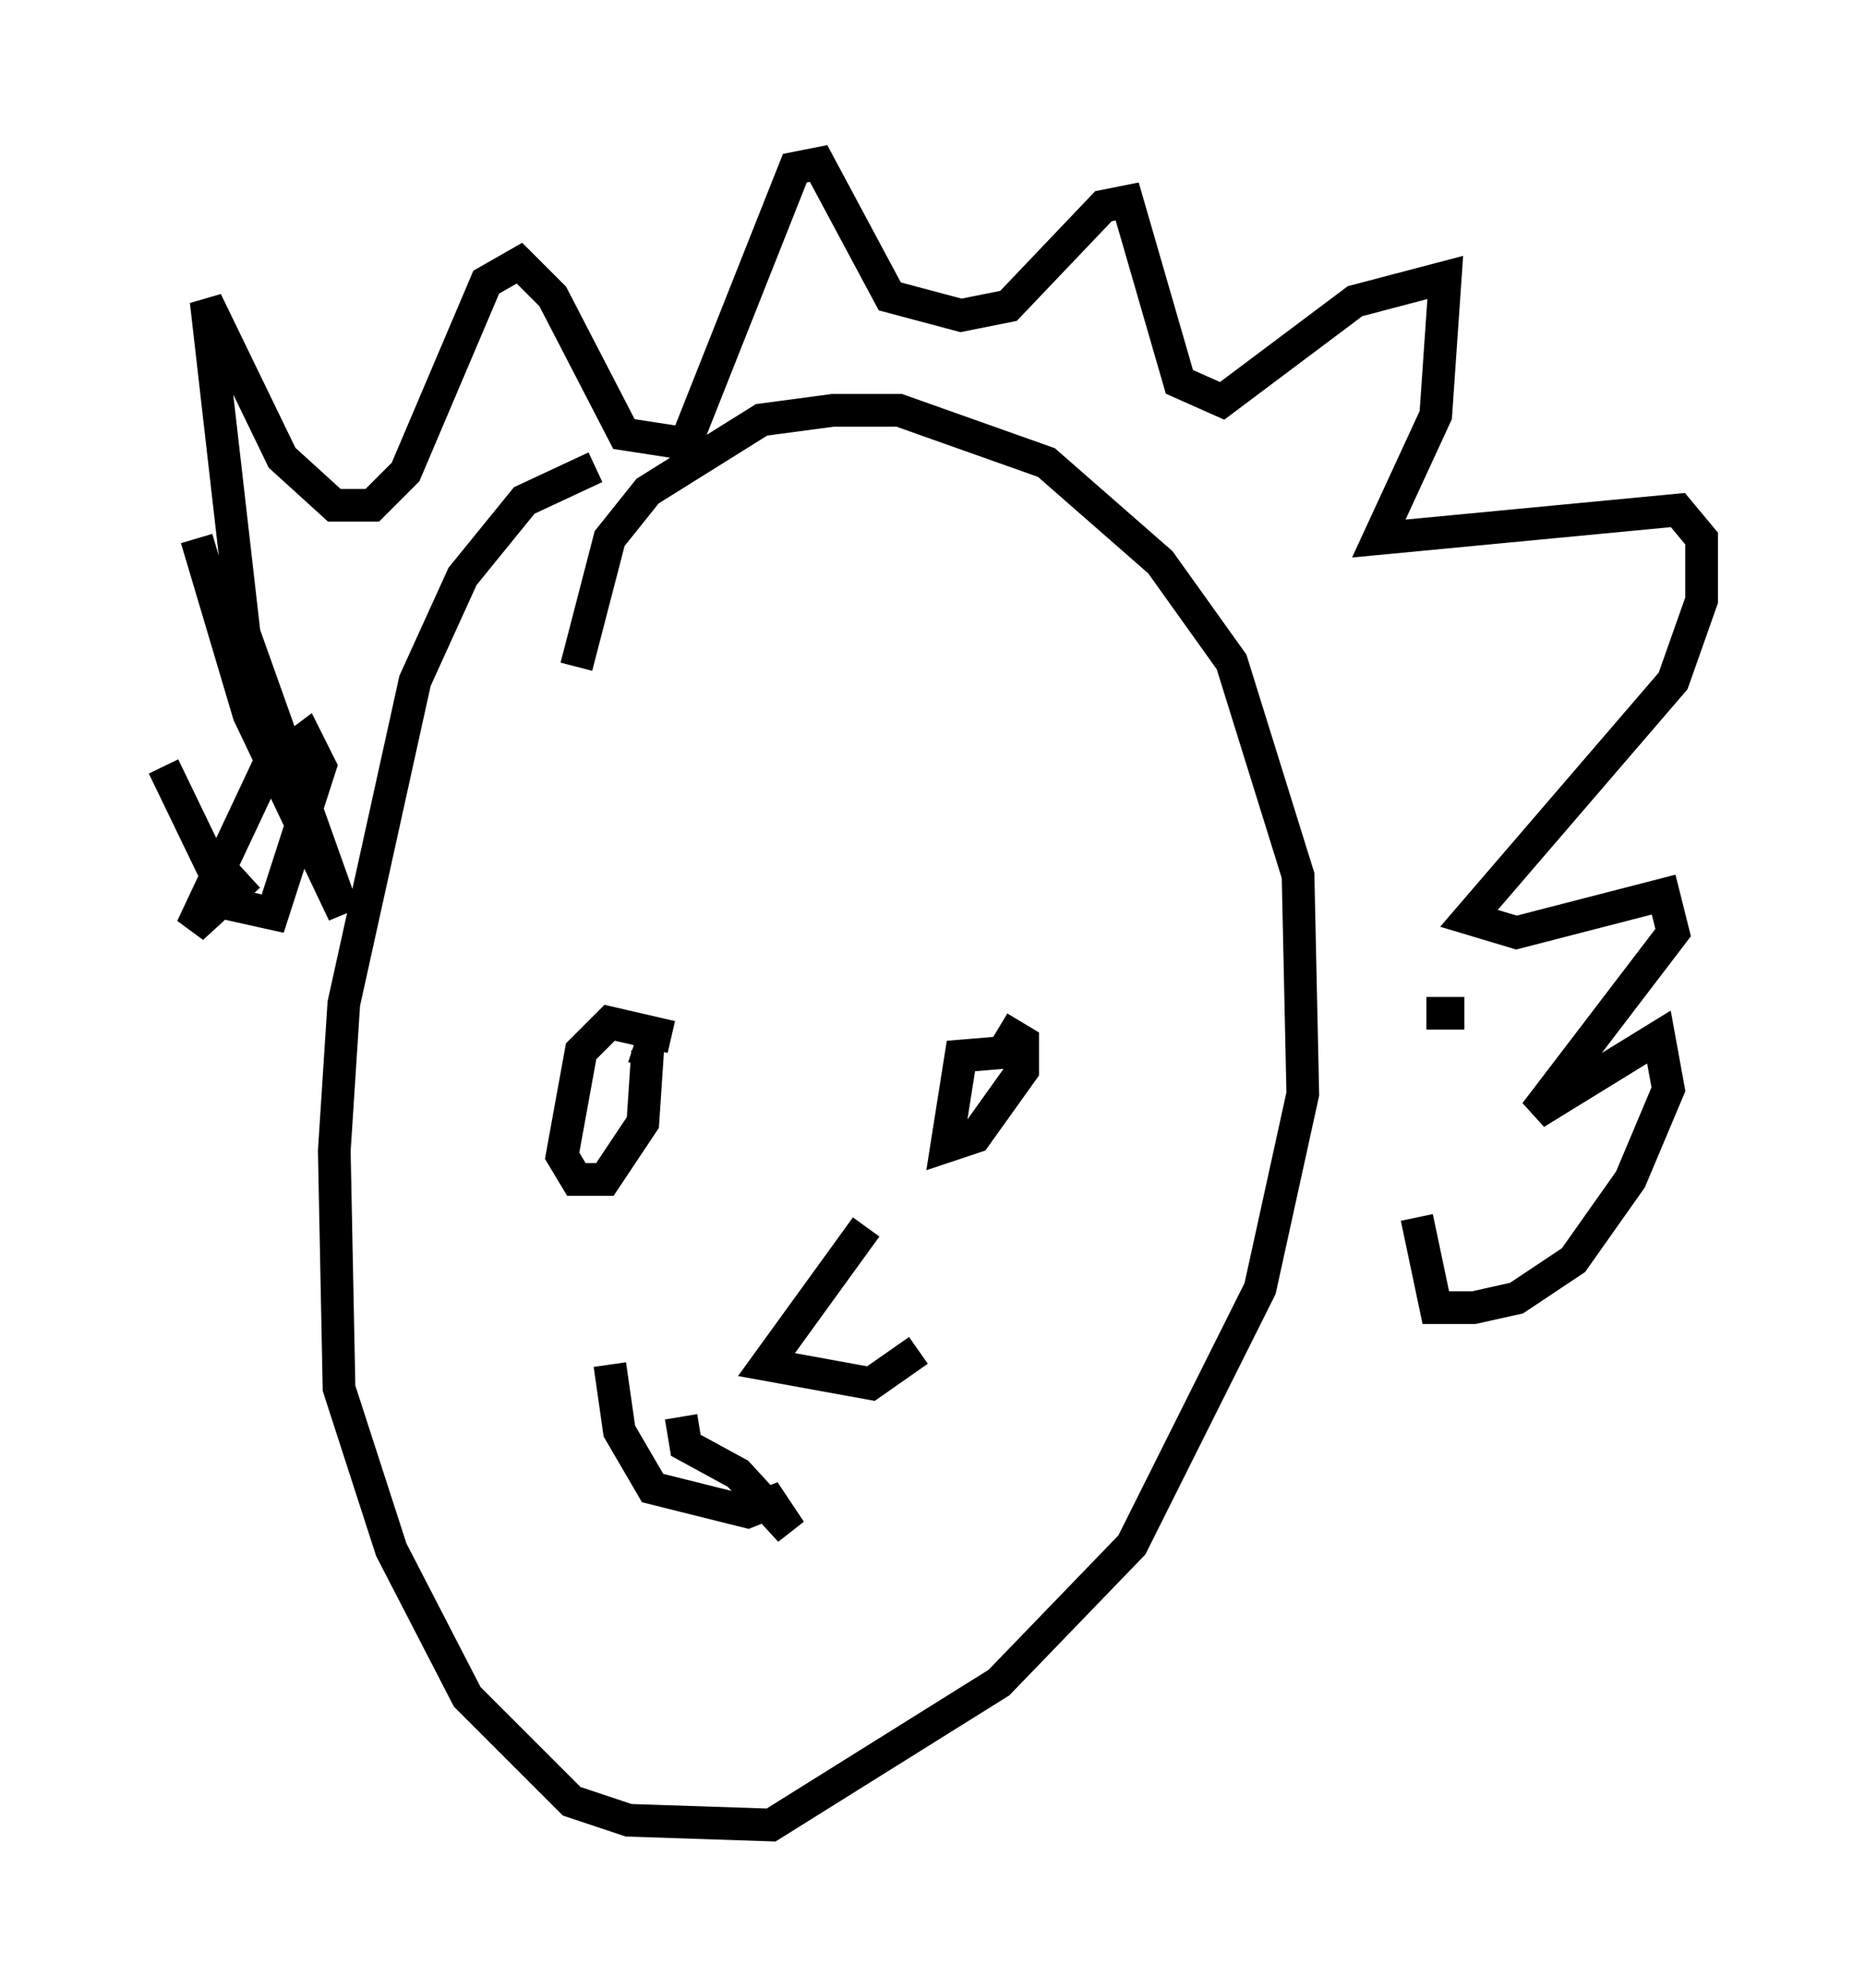 <?xml version="1.0" encoding="utf-8" ?>
<svg baseProfile="full" height="60.838" version="1.1" width="57.061" xmlns="http://www.w3.org/2000/svg" xmlns:ev="http://www.w3.org/2001/xml-events" xmlns:xlink="http://www.w3.org/1999/xlink"><defs /><rect fill="white" height="60.838" width="57.061" x="0" y="0" /><path d="M21.268, 14.587 m-3.05, -0.291 l-2.179, 1.017 -1.888, 2.324 l-1.453, 3.196 -2.179, 9.877 l-0.291, 4.503 0.145, 7.263 l1.598, 4.939 2.324, 4.503 l3.196, 3.196 1.743, 0.581 l4.358, 0.145 6.972, -4.358 l4.067, -4.212 3.922, -7.844 l1.307, -5.955 -0.145, -6.682 l-2.034, -6.536 -2.179, -3.05 l-3.486, -3.05 -4.503, -1.598 l-2.034, 0.0 -2.179, 0.291 l-3.486, 2.179 -1.162, 1.453 l-1.017, 3.922 m2.905, 11.33 l-1.888, -0.436 -0.872, 0.872 l-0.581, 3.196 0.436, 0.726 l0.872, 0.0 1.162, -1.743 l0.145, -2.179 -0.436, -0.145 m11.765, 0.145 l-1.743, 0.145 -0.436, 2.76 l0.872, -0.291 1.453, -2.034 l0.0, -0.872 -0.726, -0.436 m-24.547, -14.961 l1.598, 5.374 2.905, 6.101 l-3.05, -8.57 -1.162, -10.168 l2.324, 4.793 1.598, 1.453 l1.162, 0.0 1.017, -1.017 l2.469, -5.81 1.017, -0.581 l1.017, 1.017 2.179, 4.212 l1.888, 0.291 3.341, -8.425 l0.726, -0.145 2.179, 4.067 l2.179, 0.581 1.453, -0.291 l2.905, -3.05 0.726, -0.145 l1.598, 5.52 1.307, 0.581 l4.067, -3.05 2.76, -0.726 l-0.291, 4.212 -1.743, 3.777 l9.151, -0.872 0.726, 0.872 l0.0, 1.888 -0.872, 2.469 l-6.246, 7.263 1.453, 0.436 l4.503, -1.162 0.291, 1.162 l-4.212, 5.52 3.777, -2.324 l0.291, 1.598 -1.162, 2.76 l-1.743, 2.469 -1.743, 1.162 l-1.307, 0.291 -1.162, 0.0 l-0.581, -2.76 m-38.346, -13.799 l2.034, 4.212 1.307, 0.291 l1.453, -4.503 -0.436, -0.872 l-1.162, 0.872 -2.324, 4.939 l1.743, -1.598 m18.883, 10.749 l-3.05, 4.212 3.196, 0.581 l1.453, -1.017 m-9.441, 0.436 l0.291, 2.034 1.017, 1.743 l2.905, 0.726 0.726, -0.291 l0.581, 0.872 -1.598, -1.743 l-1.598, -0.872 -0.145, -0.872 m23.966, -12.346 l-1.162, 0.0 " fill="none" stroke="black" stroke-width="1" /></svg>